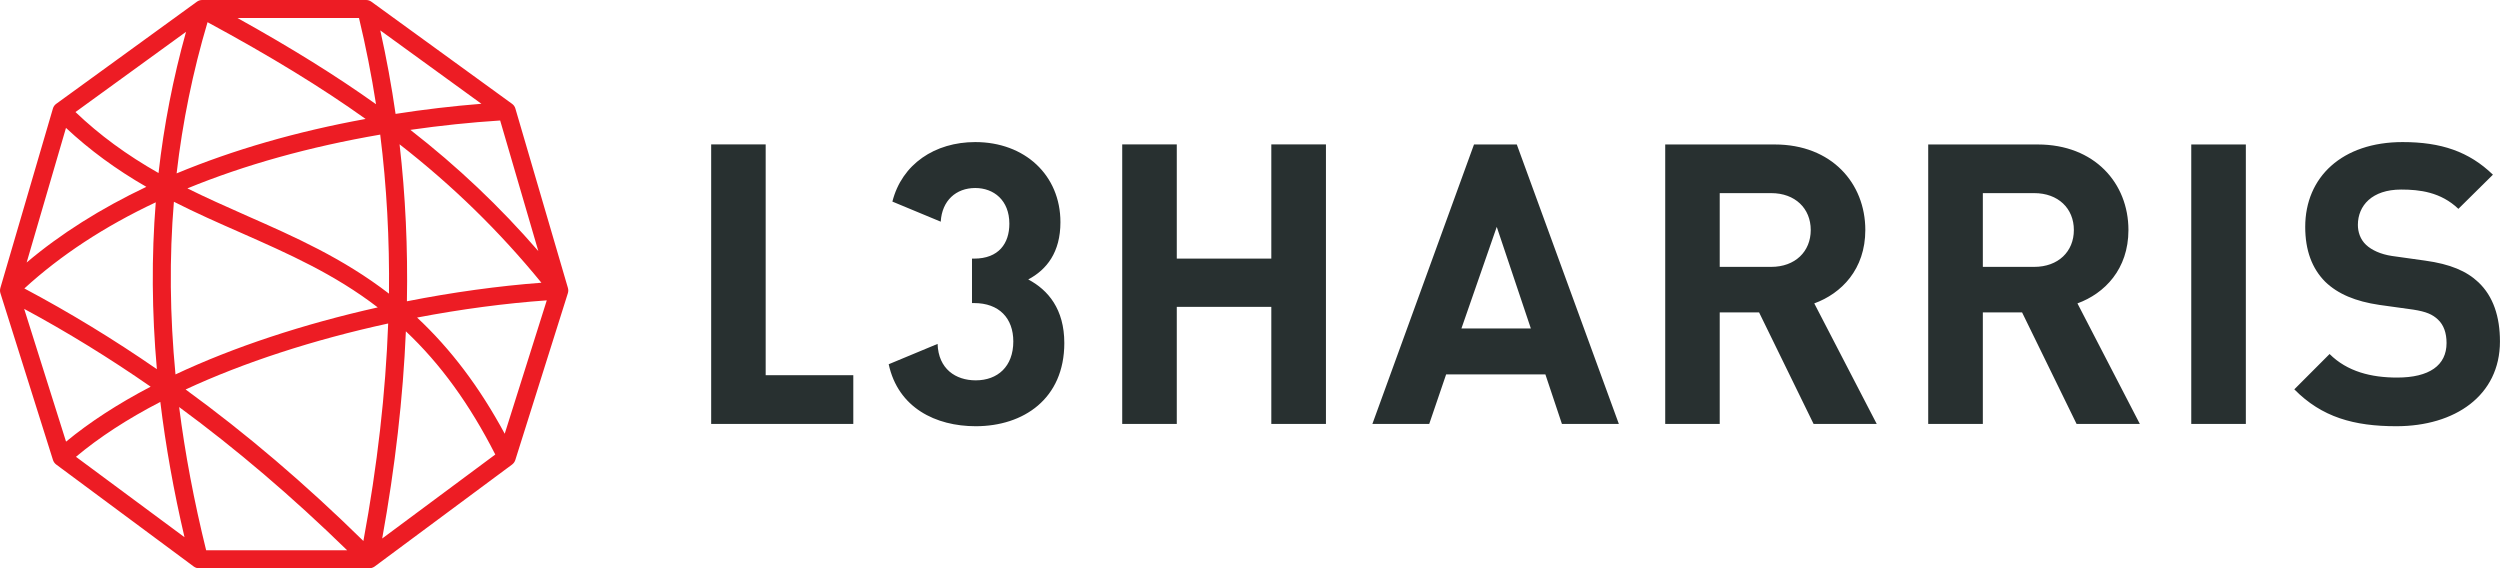 <?xml version="1.0" encoding="UTF-8"?>
<svg xmlns="http://www.w3.org/2000/svg" xmlns:xlink="http://www.w3.org/1999/xlink" width="158.37pt" height="36pt" viewBox="0 0 158.37 36" version="1.1">
<defs>
<clipPath id="clip1">
  <path d="M 45 9 L 158.371 9 L 158.371 27 L 45 27 Z M 45 9 "/>
</clipPath>
</defs>
<g id="surface1">
<path style=" stroke:none;fill-rule:nonzero;fill:rgb(92.899%,10.999%,14.099%);fill-opacity:1;" d="M 15.043 1.141 C 18.48 3.051 21.297 4.805 23.82 6.602 C 23.535 4.77 23.172 2.934 22.742 1.141 Z M 24.09 1.926 C 24.48 3.668 24.805 5.445 25.059 7.215 C 26.855 6.934 28.68 6.719 30.496 6.574 Z M 4.781 7.098 C 6.305 8.555 8.031 9.82 10.043 10.961 C 10.383 7.938 10.969 4.934 11.785 2.016 Z M 13.148 1.406 C 12.219 4.523 11.562 7.742 11.188 10.984 C 14.766 9.496 18.785 8.332 23.16 7.535 C 20.359 5.535 17.16 3.578 13.148 1.406 M 25.996 8.227 C 28.996 10.562 31.66 13.086 34.102 15.906 L 31.684 7.633 C 29.801 7.754 27.895 7.953 25.996 8.227 M 4.18 8.102 L 1.688 16.629 C 3.832 14.816 6.383 13.207 9.27 11.836 C 7.344 10.727 5.676 9.5 4.18 8.102 M 11.871 11.934 C 13.074 12.531 14.27 13.062 15.672 13.684 C 18.645 14.996 21.715 16.348 24.641 18.602 C 24.68 15.172 24.496 11.785 24.086 8.527 C 19.613 9.297 15.508 10.441 11.871 11.934 M 25.312 9.141 C 25.684 12.371 25.84 15.711 25.777 19.086 C 28.656 18.516 31.59 18.113 34.297 17.91 C 31.629 14.645 28.684 11.77 25.312 9.141 M 1.543 18.273 C 4.414 19.797 7.23 21.516 9.938 23.387 C 9.617 19.789 9.594 16.234 9.867 12.816 C 6.625 14.34 3.832 16.176 1.543 18.273 M 11.016 12.781 C 10.723 16.312 10.758 19.988 11.117 23.719 C 14.797 21.988 19.211 20.531 23.93 19.473 C 21.18 17.359 18.277 16.078 15.211 14.723 C 13.84 14.121 12.422 13.496 11.016 12.781 M 26.422 20.117 C 28.562 22.117 30.383 24.531 31.973 27.477 L 34.637 19.027 C 32.023 19.211 29.199 19.586 26.422 20.117 M 1.531 19.566 L 4.184 27.977 C 5.68 26.742 7.48 25.574 9.543 24.496 C 6.945 22.691 4.25 21.031 1.531 19.566 M 4.812 28.938 L 11.688 34.031 C 11.004 31.113 10.492 28.234 10.156 25.461 C 8.086 26.531 6.289 27.699 4.812 28.938 M 25.711 20.988 C 25.535 25.168 25.031 29.582 24.211 34.113 L 31.375 28.793 C 29.75 25.602 27.895 23.043 25.711 20.988 M 11.758 24.672 C 15.613 27.48 19.305 30.625 23.02 34.27 C 23.902 29.512 24.43 24.879 24.59 20.492 C 19.867 21.52 15.445 22.961 11.758 24.672 M 13.059 34.859 L 21.992 34.859 C 18.527 31.48 14.949 28.43 11.348 25.785 C 11.719 28.723 12.297 31.77 13.059 34.859 M 23.387 36 L 12.613 36 C 12.492 36 12.375 35.961 12.277 35.891 L 3.559 29.426 C 3.461 29.352 3.391 29.25 3.355 29.137 L 0.027 18.574 C -0.008 18.469 -0.008 18.352 0.023 18.242 L 3.352 6.875 C 3.387 6.75 3.465 6.645 3.566 6.574 L 12.473 0.109 C 12.57 0.039 12.688 0 12.805 0 L 23.195 0 C 23.312 0 23.43 0.039 23.527 0.109 L 32.434 6.574 C 32.535 6.645 32.613 6.75 32.648 6.875 L 35.977 18.242 C 36.008 18.352 36.008 18.465 35.973 18.574 L 32.645 29.137 C 32.609 29.25 32.539 29.352 32.441 29.426 L 23.727 35.891 C 23.625 35.961 23.508 36 23.387 36 "/>
<g clip-path="url(#clip1)" clip-rule="nonzero">
<path style=" stroke:none;fill-rule:nonzero;fill:rgb(15.7%,18.799%,18.799%);fill-opacity:1;" d="M 48.504 23.77 L 54.055 23.77 L 54.055 26.855 L 45.051 26.855 L 45.051 9.148 L 48.504 9.148 Z M 80.535 9.148 L 83.996 9.148 L 83.996 26.855 L 80.535 26.855 L 80.535 19.441 L 74.547 19.441 L 74.547 26.855 L 71.09 26.855 L 71.09 9.148 L 74.547 9.148 L 74.547 16.383 L 80.535 16.383 Z M 67.422 21.73 C 67.422 25.262 64.84 27 61.809 27 C 59.281 27 56.895 25.84 56.297 23.074 L 59.395 21.785 C 59.445 23.371 60.539 24.094 61.809 24.094 C 63.195 24.094 64.191 23.223 64.191 21.629 C 64.191 20.16 63.297 19.199 61.707 19.199 L 61.574 19.199 L 61.574 16.383 L 61.707 16.383 C 63.273 16.383 63.941 15.414 63.941 14.172 C 63.941 12.68 62.949 11.91 61.781 11.91 C 60.566 11.91 59.672 12.703 59.594 14.043 L 56.531 12.77 C 57.133 10.391 59.227 9 61.781 9 C 64.914 9 67.176 11.09 67.176 14.074 C 67.176 15.988 66.305 17.082 65.137 17.703 C 66.402 18.371 67.422 19.59 67.422 21.73 Z M 157 17.879 C 157.945 18.77 158.367 20.066 158.367 21.629 C 158.367 25.062 155.512 27 151.805 27 C 149.117 27 147.082 26.43 145.34 24.664 L 147.574 22.426 C 148.695 23.543 150.215 23.918 151.852 23.918 C 153.891 23.918 154.984 23.148 154.984 21.73 C 154.984 21.105 154.812 20.59 154.438 20.242 C 154.09 19.914 153.695 19.742 152.871 19.613 L 150.734 19.316 C 149.219 19.094 148.102 18.625 147.301 17.852 C 146.461 17.008 146.031 15.863 146.031 14.371 C 146.031 11.211 148.375 9 152.199 9 C 154.637 9 156.402 9.598 157.922 11.066 L 155.734 13.23 C 154.613 12.16 153.27 12.008 152.105 12.008 C 150.262 12.008 149.367 13.027 149.367 14.246 C 149.367 14.691 149.516 15.168 149.891 15.516 C 150.238 15.84 150.809 16.109 151.527 16.215 L 153.617 16.508 C 155.23 16.73 156.254 17.176 157 17.879 Z M 138.812 9.152 L 142.27 9.152 L 142.27 26.855 L 138.812 26.855 Z M 128.863 16.906 L 125.609 16.906 L 125.609 12.234 L 128.863 12.234 C 130.383 12.234 131.375 13.203 131.375 14.57 C 131.375 15.938 130.383 16.906 128.863 16.906 Z M 134.832 14.57 C 134.832 11.609 132.691 9.152 129.086 9.152 L 122.148 9.152 L 122.148 26.855 L 125.609 26.855 L 125.609 19.789 L 128.094 19.789 L 131.547 26.855 L 135.555 26.855 L 131.602 19.219 C 133.316 18.594 134.832 17.059 134.832 14.57 Z M 112.203 16.906 L 108.941 16.906 L 108.941 12.234 L 112.203 12.234 C 113.715 12.234 114.707 13.203 114.707 14.57 C 114.707 15.938 113.715 16.906 112.203 16.906 Z M 118.164 14.57 C 118.164 11.609 116.031 9.152 112.426 9.152 L 105.488 9.152 L 105.488 26.855 L 108.941 26.855 L 108.941 19.789 L 111.434 19.789 L 114.887 26.855 L 118.887 26.855 L 114.93 19.219 C 116.652 18.594 118.164 17.059 118.164 14.57 Z M 92.578 20.809 L 94.816 14.371 L 96.977 20.809 Z M 93.375 9.152 L 86.938 26.855 L 90.539 26.855 L 91.609 23.719 L 97.898 23.719 L 98.945 26.855 L 102.551 26.855 L 96.086 9.152 L 93.375 9.152 "/>
</g>
</g>
</svg>
